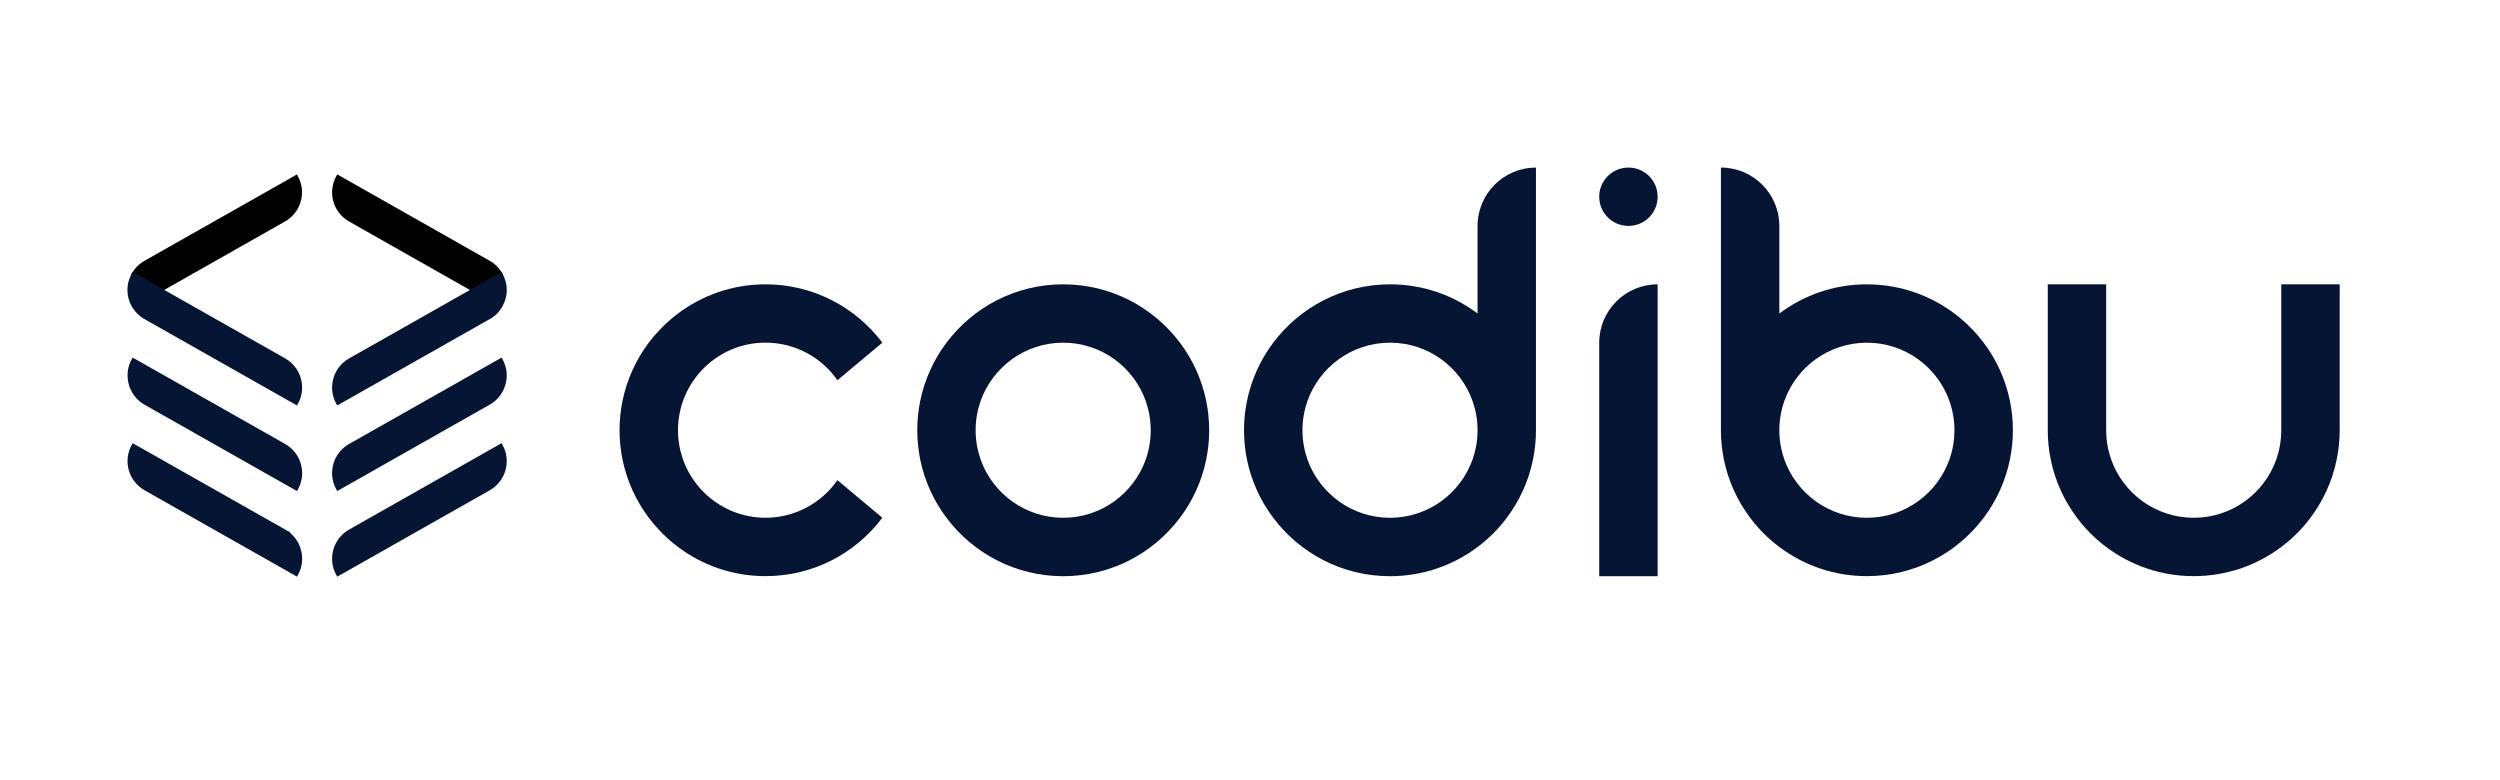 <svg width="125" height="39" viewBox="0 0 125 39" fill="none" xmlns="http://www.w3.org/2000/svg">
<g clip-path="url(#clip0)">
<path d="M81.423 8.378H81.421C80.614 8.378 79.961 9.03 79.961 9.837C79.961 10.643 80.614 11.296 81.421 11.296H81.423C82.229 11.296 82.882 10.643 82.882 9.837C82.882 9.03 82.229 8.378 81.423 8.378Z" fill="#061534"/>
<path d="M99.183 17.135C97.85 15.363 95.732 14.216 93.344 14.216C91.701 14.216 90.185 14.759 88.967 15.675V11.298C88.967 9.685 87.659 8.378 86.046 8.378V21.512C86.046 22.011 86.097 22.5 86.193 22.971C86.412 24.049 86.869 25.041 87.508 25.889C87.921 26.443 88.413 26.937 88.967 27.348C90.187 28.267 91.701 28.807 93.344 28.807C95.732 28.807 97.853 27.661 99.183 25.887C99.822 25.039 100.279 24.046 100.497 22.969C100.594 22.498 100.644 22.008 100.644 21.51C100.644 21.009 100.594 20.521 100.497 20.05C100.277 18.973 99.822 17.98 99.183 17.135ZM97.473 22.971C96.871 24.671 95.249 25.889 93.344 25.889C91.439 25.889 89.817 24.671 89.215 22.971C89.056 22.516 88.967 22.024 88.967 21.512C88.967 21 89.056 20.508 89.215 20.053C89.817 18.352 91.439 17.135 93.344 17.135C95.249 17.135 96.871 18.352 97.473 20.053C97.632 20.508 97.722 21 97.722 21.512C97.722 22.024 97.634 22.516 97.473 22.971Z" fill="#061534"/>
<path d="M58.997 17.134C57.664 15.363 55.546 14.216 53.158 14.216C50.771 14.216 48.653 15.363 47.324 17.134C46.686 17.982 46.228 18.975 46.01 20.053C45.914 20.524 45.863 21.013 45.863 21.512C45.863 22.01 45.914 22.5 46.01 22.971C46.228 24.049 46.686 25.041 47.324 25.889C48.653 27.663 50.773 28.81 53.158 28.81C55.546 28.81 57.667 27.663 58.997 25.889C59.636 25.041 60.093 24.049 60.312 22.971C60.408 22.5 60.459 22.01 60.459 21.512C60.459 21.011 60.408 20.524 60.312 20.053C60.091 18.973 59.636 17.98 58.997 17.134ZM57.288 22.971C56.686 24.671 55.063 25.889 53.158 25.889C51.254 25.889 49.631 24.671 49.029 22.971C48.871 22.516 48.781 22.024 48.781 21.512C48.781 20.999 48.871 20.508 49.029 20.053C49.631 18.352 51.254 17.134 53.158 17.134C55.063 17.134 56.686 18.352 57.288 20.053C57.446 20.508 57.536 20.999 57.536 21.512C57.536 22.024 57.449 22.516 57.288 22.971Z" fill="#061534"/>
<path d="M79.961 17.137V28.81H82.882V14.216C81.269 14.216 79.961 15.524 79.961 17.137Z" fill="#061534"/>
<path d="M114.063 14.216V21.512C114.063 22.024 113.973 22.516 113.815 22.971C113.213 24.671 111.591 25.889 109.686 25.889C107.781 25.889 106.159 24.671 105.557 22.971C105.398 22.516 105.308 22.024 105.308 21.512V14.216H102.388V21.512C102.388 22.01 102.438 22.5 102.535 22.971C102.753 24.049 103.211 25.041 103.849 25.889C104.263 26.443 104.755 26.937 105.308 27.348C106.529 28.267 108.043 28.807 109.686 28.807C111.329 28.807 112.845 28.265 114.063 27.348C114.617 26.935 115.111 26.443 115.522 25.889C116.161 25.041 116.618 24.049 116.836 22.971C116.933 22.5 116.984 22.01 116.984 21.512V14.216H114.063Z" fill="#061534"/>
<path d="M38.277 14.216C36.635 14.216 35.118 14.759 33.9 15.675C33.553 15.935 33.229 16.225 32.94 16.542C32.758 16.73 32.595 16.925 32.439 17.132C31.8 17.98 31.345 18.973 31.124 20.05C31.028 20.521 30.977 21.011 30.977 21.509C30.977 22.008 31.028 22.498 31.124 22.969C31.343 24.046 31.8 25.039 32.439 25.887C32.593 26.094 32.76 26.294 32.94 26.482C33.234 26.799 33.555 27.089 33.9 27.348C35.12 28.267 36.635 28.807 38.277 28.807C40.665 28.807 42.786 27.661 44.116 25.887L41.871 24.007C41.081 25.142 39.766 25.887 38.277 25.887C37.069 25.887 35.975 25.397 35.182 24.605C34.725 24.147 34.369 23.591 34.148 22.969C33.99 22.514 33.9 22.022 33.9 21.509C33.9 20.997 33.99 20.505 34.148 20.05C34.369 19.428 34.725 18.874 35.182 18.414C35.975 17.622 37.069 17.132 38.277 17.132C39.766 17.132 41.081 17.874 41.871 19.012L44.116 17.134V17.132C42.783 15.363 40.665 14.216 38.277 14.216Z" fill="#061534"/>
<path d="M73.878 11.298V15.675C72.657 14.756 71.143 14.216 69.5 14.216C67.113 14.216 64.994 15.363 63.662 17.134C63.023 17.982 62.568 18.975 62.347 20.053C62.251 20.524 62.2 21.013 62.2 21.512C62.2 22.01 62.251 22.5 62.347 22.971C62.566 24.049 63.023 25.041 63.662 25.889C64.992 27.663 67.113 28.81 69.5 28.81C71.143 28.81 72.66 28.267 73.878 27.351C74.431 26.937 74.925 26.445 75.337 25.891C75.975 25.044 76.433 24.051 76.651 22.973C76.748 22.502 76.798 22.013 76.798 21.514V8.38C75.185 8.378 73.878 9.685 73.878 11.298ZM73.629 22.971C73.027 24.671 71.405 25.889 69.5 25.889C67.595 25.889 65.973 24.671 65.371 22.971C65.213 22.516 65.123 22.024 65.123 21.512C65.123 20.999 65.213 20.508 65.371 20.053C65.973 18.352 67.595 17.134 69.5 17.134C71.405 17.134 73.027 18.352 73.629 20.053C73.788 20.508 73.878 20.999 73.878 21.512C73.878 22.024 73.788 22.516 73.629 22.971Z" fill="#061534"/>
<path d="M14.847 8.723L7.216 13.045C7.184 13.063 7.154 13.082 7.122 13.102C6.901 13.249 6.722 13.44 6.589 13.672L6.547 13.746L8.043 14.591L14.252 11.073C14.608 10.871 14.879 10.545 15.012 10.156C15.166 9.704 15.12 9.207 14.884 8.794L14.847 8.723Z" fill="black"/>
<path d="M25.117 13.674C25.032 13.525 24.927 13.391 24.802 13.272C24.761 13.233 24.72 13.198 24.676 13.164C24.616 13.12 24.557 13.079 24.499 13.047L16.864 8.72L16.822 8.793C16.588 9.209 16.54 9.706 16.694 10.156C16.822 10.537 17.084 10.859 17.443 11.068L23.663 14.593L25.159 13.745L25.117 13.674Z" fill="black"/>
<path d="M6.62 15.372L6.629 15.393L6.638 15.398C6.648 15.414 6.657 15.427 6.666 15.441C6.694 15.485 6.726 15.526 6.758 15.563L6.799 15.611C6.815 15.632 6.834 15.652 6.852 15.669L6.882 15.698C6.91 15.726 6.94 15.751 6.967 15.774C6.992 15.797 7.022 15.818 7.043 15.834C7.057 15.845 7.068 15.855 7.082 15.862L7.144 15.905C7.151 15.91 7.158 15.915 7.167 15.921C7.183 15.931 7.201 15.942 7.218 15.951L14.848 20.273L14.89 20.2C15.127 19.784 15.172 19.285 15.016 18.835C14.885 18.447 14.616 18.123 14.256 17.918L6.632 13.601L6.59 13.674C6.298 14.191 6.298 14.807 6.588 15.322C6.602 15.338 6.611 15.356 6.62 15.372Z" fill="#061534"/>
<path d="M14.271 22.206L6.633 17.879L6.592 17.952C6.146 18.738 6.417 19.754 7.196 20.218L14.85 24.554L14.891 24.48C15.128 24.065 15.174 23.566 15.018 23.118C14.889 22.732 14.622 22.41 14.271 22.206Z" fill="#061534"/>
<path d="M14.498 26.64H14.548L6.635 22.16L6.593 22.233C6.373 22.622 6.318 23.074 6.437 23.504C6.557 23.934 6.837 24.292 7.237 24.52L12.012 27.224L14.849 28.832L14.891 28.759C15.127 28.343 15.173 27.844 15.017 27.394C14.918 27.095 14.737 26.836 14.498 26.64Z" fill="#061534"/>
<path d="M25.081 17.879L17.457 22.197L17.441 22.206C17.089 22.408 16.825 22.732 16.694 23.113C16.54 23.566 16.586 24.062 16.82 24.478L16.862 24.552L24.159 20.418L24.495 20.227C25.292 19.772 25.573 18.75 25.12 17.95L25.081 17.879Z" fill="#061534"/>
<path d="M25.081 22.157L17.783 26.291L17.349 26.539L17.351 26.542C17.045 26.744 16.816 27.043 16.694 27.392C16.54 27.845 16.586 28.343 16.82 28.759L16.862 28.833L24.486 24.515L24.492 24.51C25.292 24.055 25.575 23.033 25.12 22.233L25.081 22.157Z" fill="#061534"/>
<path d="M16.862 20.273L24.419 15.992C24.442 15.981 24.465 15.967 24.492 15.953C24.525 15.935 24.555 15.917 24.591 15.894C24.63 15.868 24.669 15.841 24.706 15.811H24.727L24.743 15.781C24.782 15.749 24.821 15.714 24.856 15.678C24.883 15.65 24.909 15.623 24.931 15.595C25.005 15.51 25.067 15.418 25.12 15.324C25.412 14.807 25.412 14.191 25.12 13.676L25.078 13.603L17.443 17.927C17.091 18.129 16.825 18.453 16.694 18.837C16.54 19.29 16.586 19.788 16.82 20.202L16.862 20.273Z" fill="#061534"/>
</g>
<defs>
<clipPath id="clip0">
<rect width="125" height="38.373" fill="white"/>
</clipPath>
</defs>
</svg>
